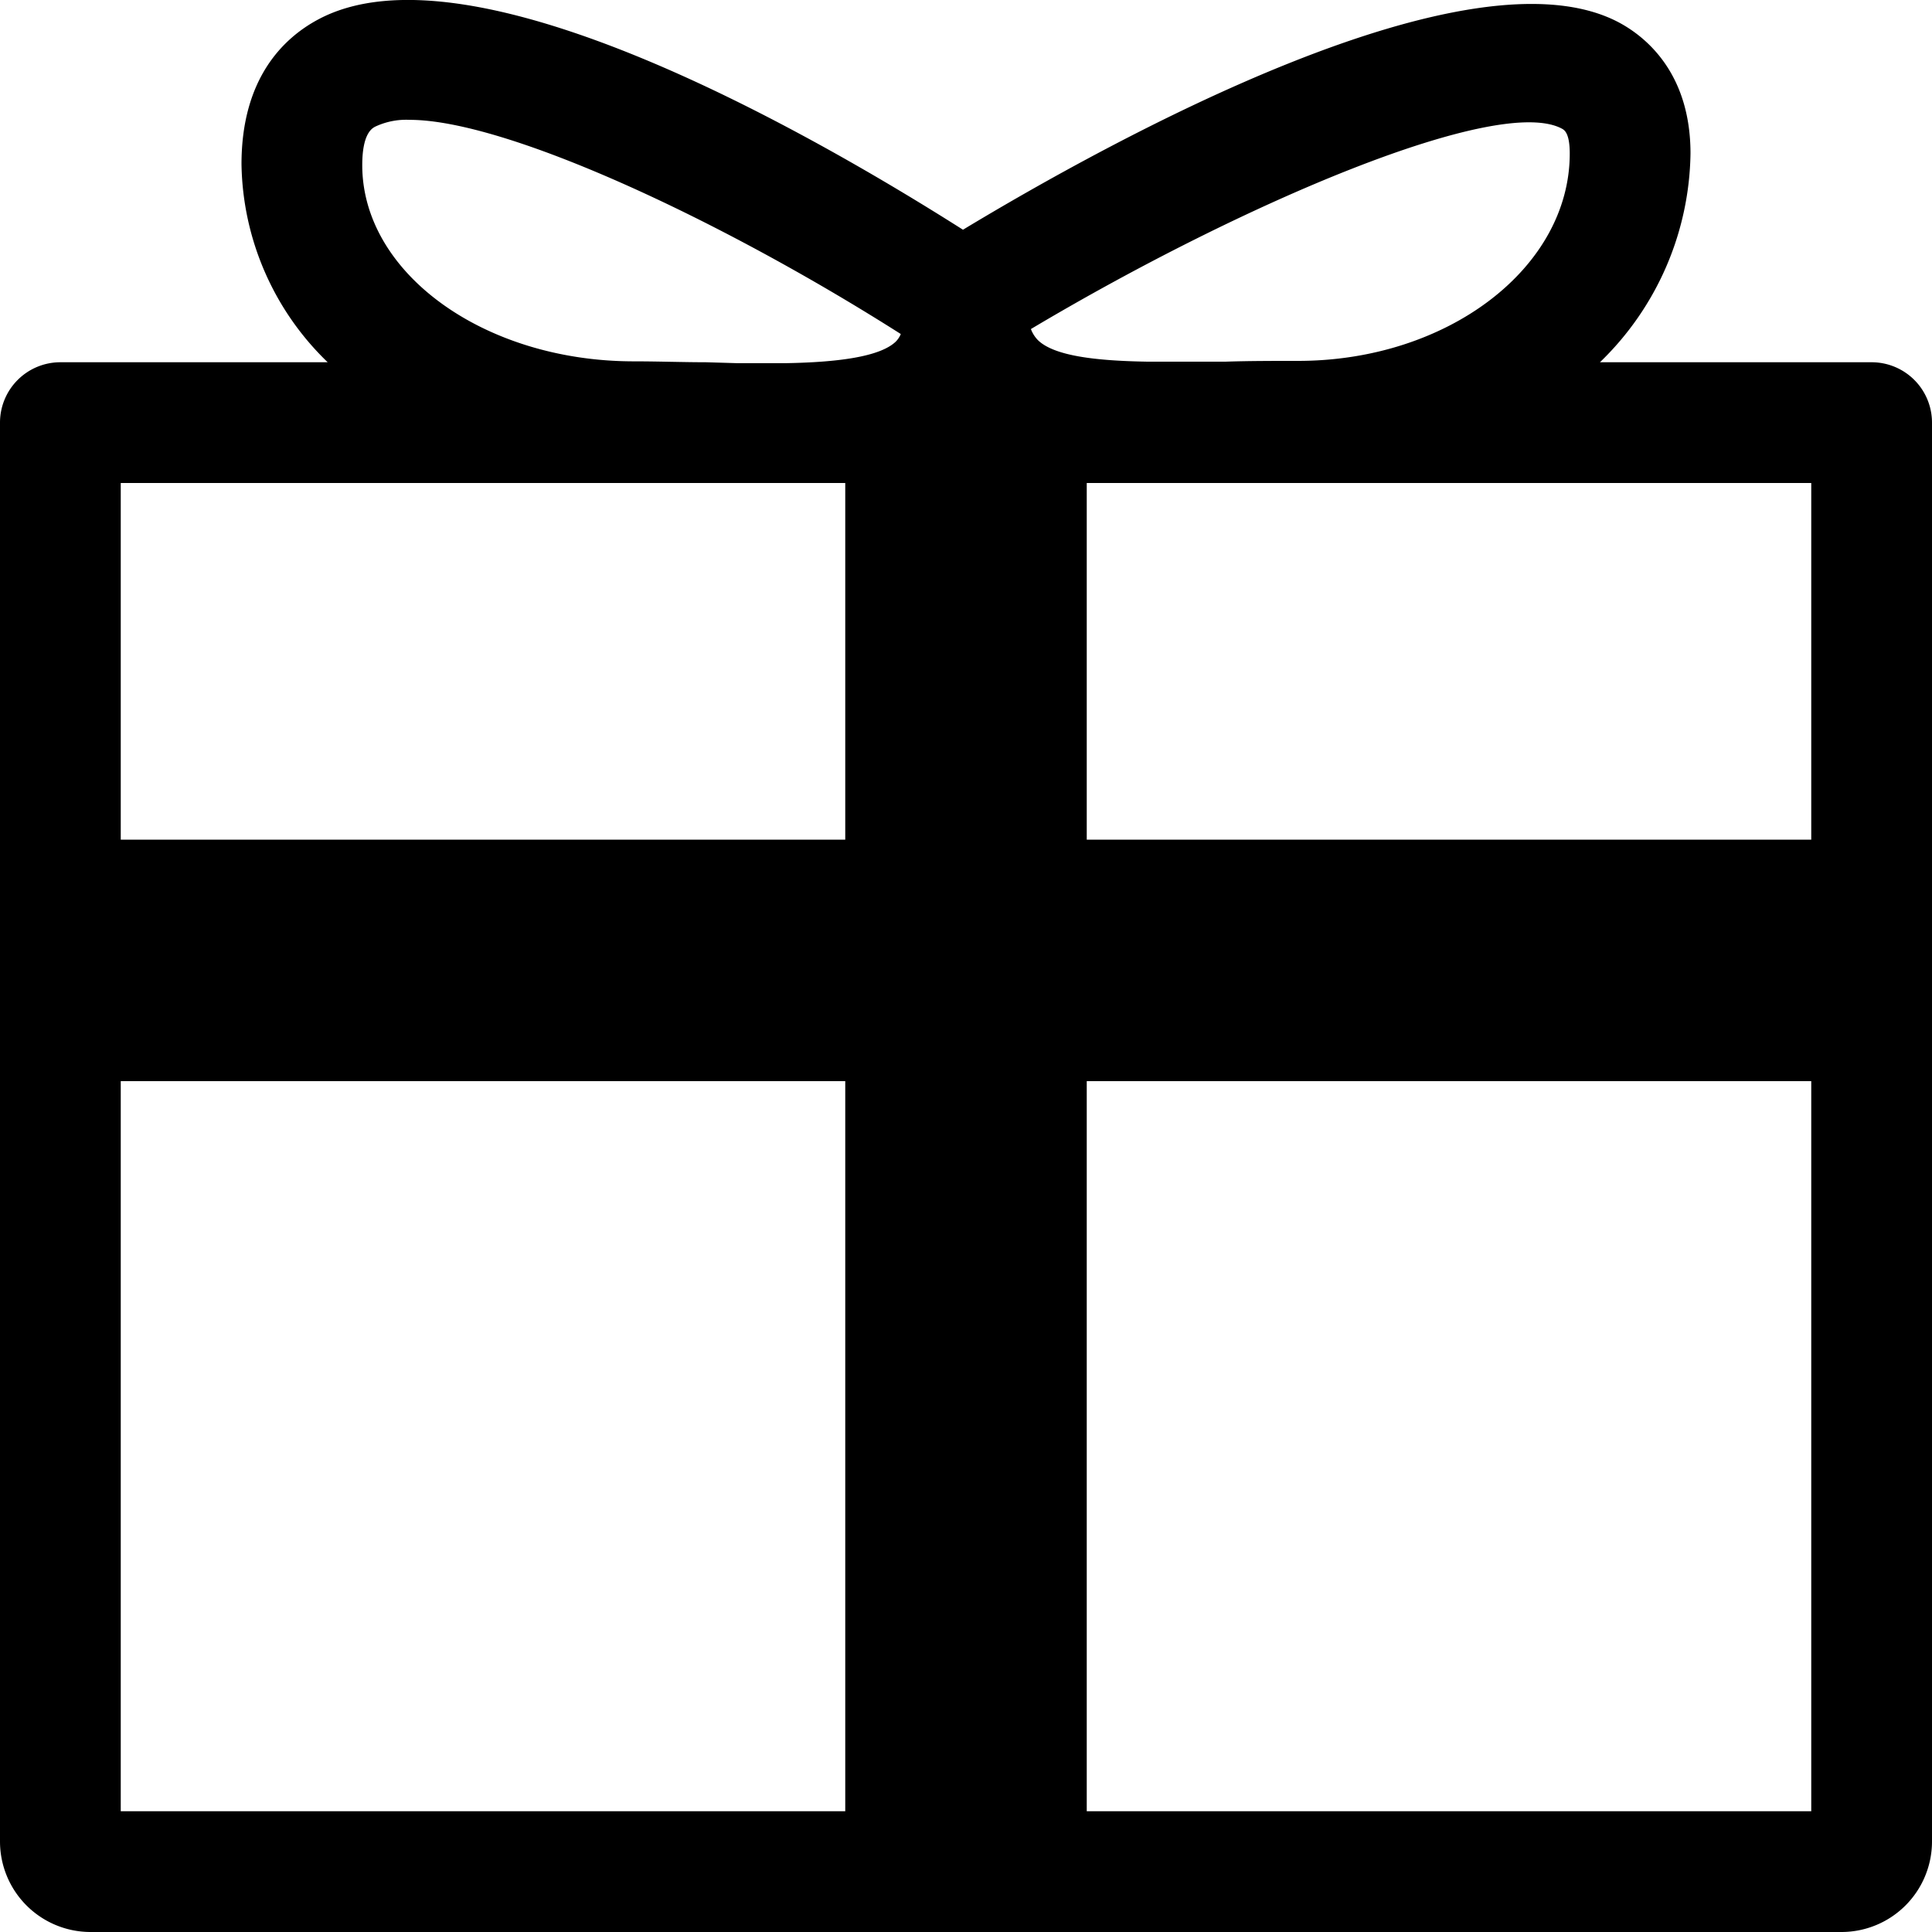 <svg xmlns="http://www.w3.org/2000/svg" viewBox="0 0 128 128"><path d="M124 24h-18a19.59 19.59 0 006-13.83c0-5.27-2.89-7.65-4.61-8.61-9.88-5.48-33.88 7.8-43.59 13.66C54 9 31.24-4.16 21.08 1.29 18.76 2.53 16 5.21 16 10.88A18.6 18.6 0 0021.71 24H4a4 4 0 00-4 4v94a6 6 0 006 6h116a6 6 0 006-6V28a4 4 0 00-4-4zM103.51 8.54c.13.08.49.28.49 1.63 0 7.57-8.08 13.74-18 13.74-1.63 0-3.23 0-4.76.05h-5.31c-3.31-.06-6.09-.37-7.17-1.43a2.12 2.12 0 01-.46-.73c14.14-8.42 31.05-15.56 35.21-13.26zM46.76 24c-1.54 0-3.13-.06-4.76-.06-9.93 0-18-5.85-18-13 0-2.09.65-2.44.86-2.55a4.82 4.82 0 012.28-.45c6.37 0 20.57 6.58 32.54 14.19a1.56 1.56 0 01-.35.52c-1.07 1-3.88 1.35-7.22 1.41H48.8zM56 120H8V71.63h48zm0-64.37H8V32h48zM120 120H72V71.63h48zm0-64.37H72V32h48z"/></svg>